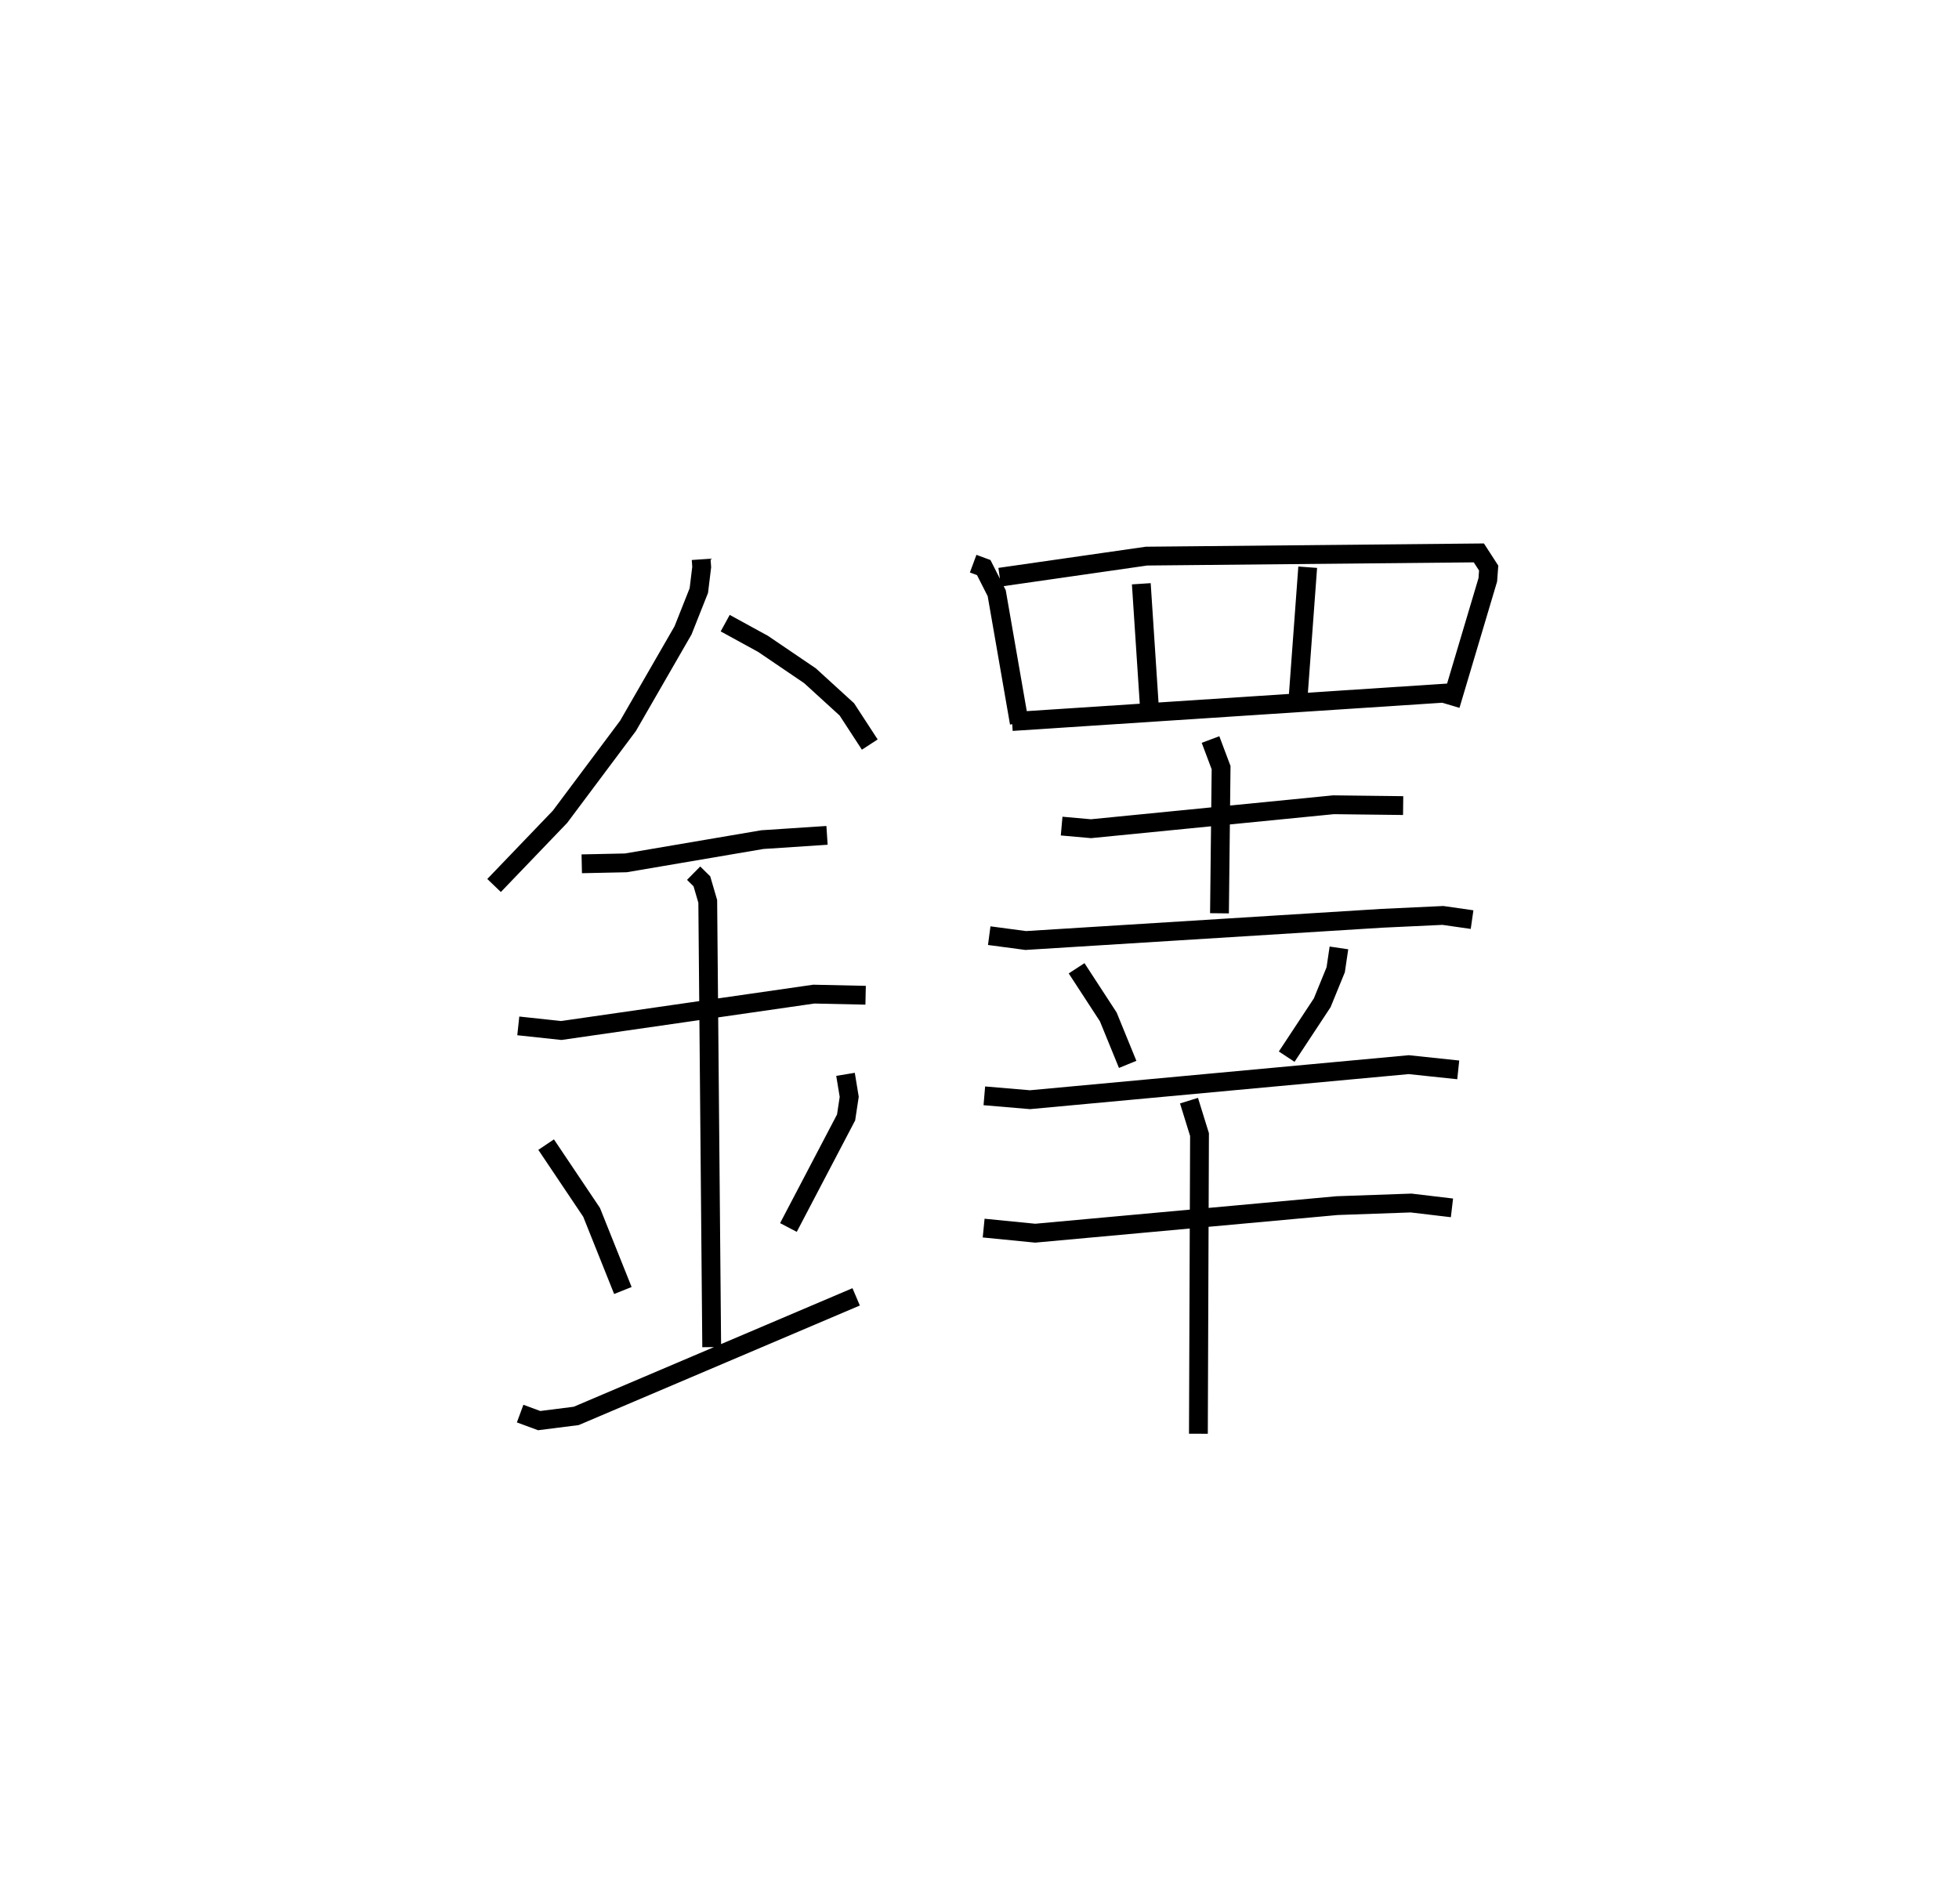 <?xml version="1.0" encoding="utf-8" ?>
<svg baseProfile="full" height="101.222" version="1.1" width="104.14" xmlns="http://www.w3.org/2000/svg" xmlns:ev="http://www.w3.org/2001/xml-events" xmlns:xlink="http://www.w3.org/1999/xlink"><defs /><rect fill="white" height="101.222" width="104.14" x="0" y="0" /><path d="M25,25 m0.0,0.0 m12.273,4.737 l0.029,0.409 -0.152,1.25 l-0.84,2.117 -2.925,5.076 l-3.614,4.833 -3.506,3.654 m12.286,-13.947 l2.011,1.101 2.499,1.697 l1.958,1.787 1.218,1.87 m-15.311,6.339 l2.342,-0.05 7.26,-1.236 l3.436,-0.226 m-16.412,10.129 l2.284,0.245 13.425,-1.934 l2.755,0.06 m-9.143,-6.49 l0.439,0.433 0.312,1.067 l0.21,23.697 m-8.802,-10.766 l2.417,3.601 1.663,4.155 m11.835,-11.492 l0.197,1.195 -0.166,1.096 l-3.066,5.851 m-14.262,9.894 l1.012,0.373 1.97,-0.25 l14.881,-6.33 m6.22,-38.979 l0.562,0.208 0.69,1.362 l1.2,6.899 m-1.04,-7.749 l7.804,-1.121 17.666,-0.171 l0.522,0.807 -0.046,0.625 l-1.985,6.664 m-16.435,-6.455 l0.437,6.657 m8.409,-7.537 l-0.503,6.831 m-15.214,1.373 l23.574,-1.546 m-20.938,7.105 l1.561,0.139 12.89,-1.273 l3.704,0.044 m-10.24,-3.512 l0.562,1.495 -0.086,7.743 m-12.24,1.189 l1.94,0.258 18.933,-1.181 l3.245,-0.152 1.55,0.222 m-21.023,2.588 l1.684,2.585 1.031,2.524 m11.23,-6.192 l-0.171,1.161 -0.718,1.757 l-1.888,2.863 m-16.073,2.082 l2.427,0.206 20.133,-1.863 l2.633,0.278 m-25.229,8.411 l2.74,0.271 16.047,-1.465 l3.935,-0.139 2.173,0.258 m-13.979,-5.7 l0.559,1.803 -0.059,15.905 " fill="none" stroke="black" stroke-width="1" /></svg>